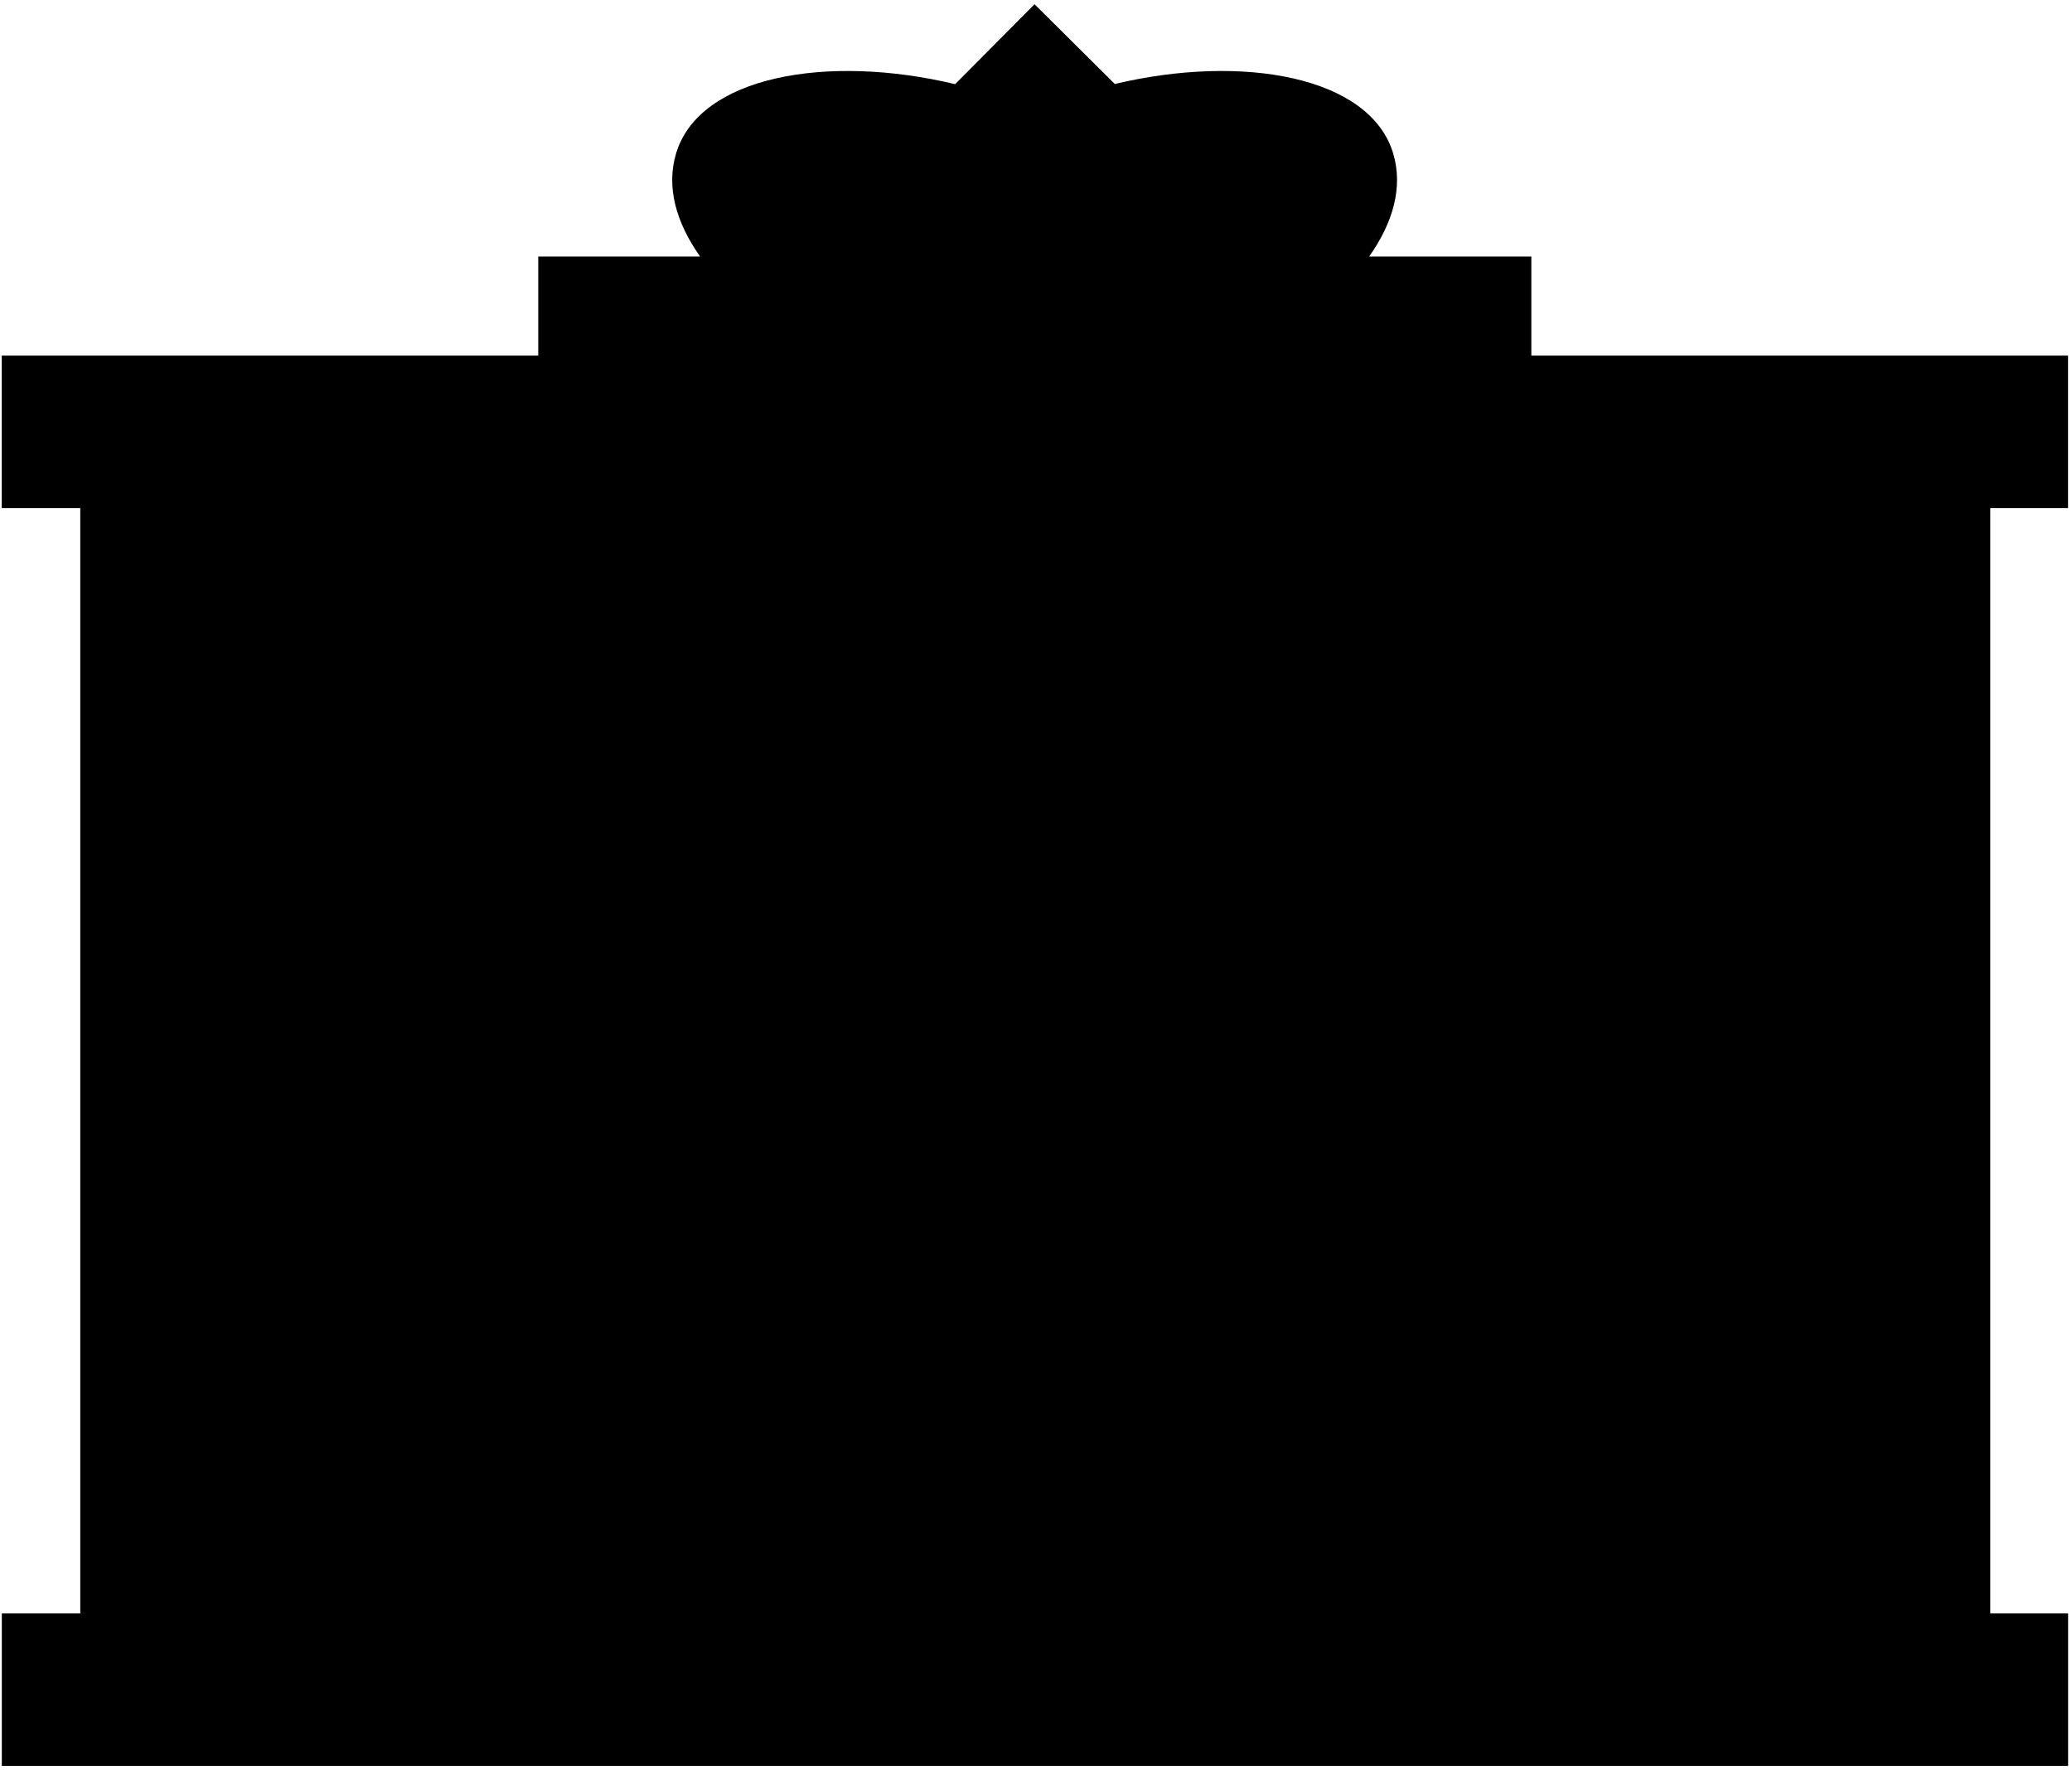 <?xml version="1.0" encoding="UTF-8"?>
<svg xmlns="http://www.w3.org/2000/svg" xmlns:xlink="http://www.w3.org/1999/xlink" width="481pt" height="411pt" viewBox="0 0 481 411" version="1.1">
<g id="surface1">
<path style=" stroke:none;fill-rule:nonzero;fill:rgb(0%,0%,0%);fill-opacity:1;" d="M 462.02 374.613 L 462.02 117.965 L 480.078 117.965 L 480.078 82.562 L 355.492 82.562 L 355.492 59.555 L 317.844 59.555 C 323.426 51.645 325.742 43.414 323.418 35.633 C 318.074 17.754 288.531 12.434 258.797 19.5 L 240.164 0.984 L 221.73 19.539 C 191.941 12.414 162.297 17.719 156.945 35.633 C 154.621 43.414 156.938 51.645 162.516 59.555 L 124.949 59.555 L 124.949 82.562 L 0.406 82.562 L 0.406 117.965 L 18.633 117.965 L 18.633 374.613 L 0.422 374.613 L 0.422 410.016 L 480.094 410.016 L 480.094 374.613 L 462.02 374.613 "/>
</g>
</svg>
